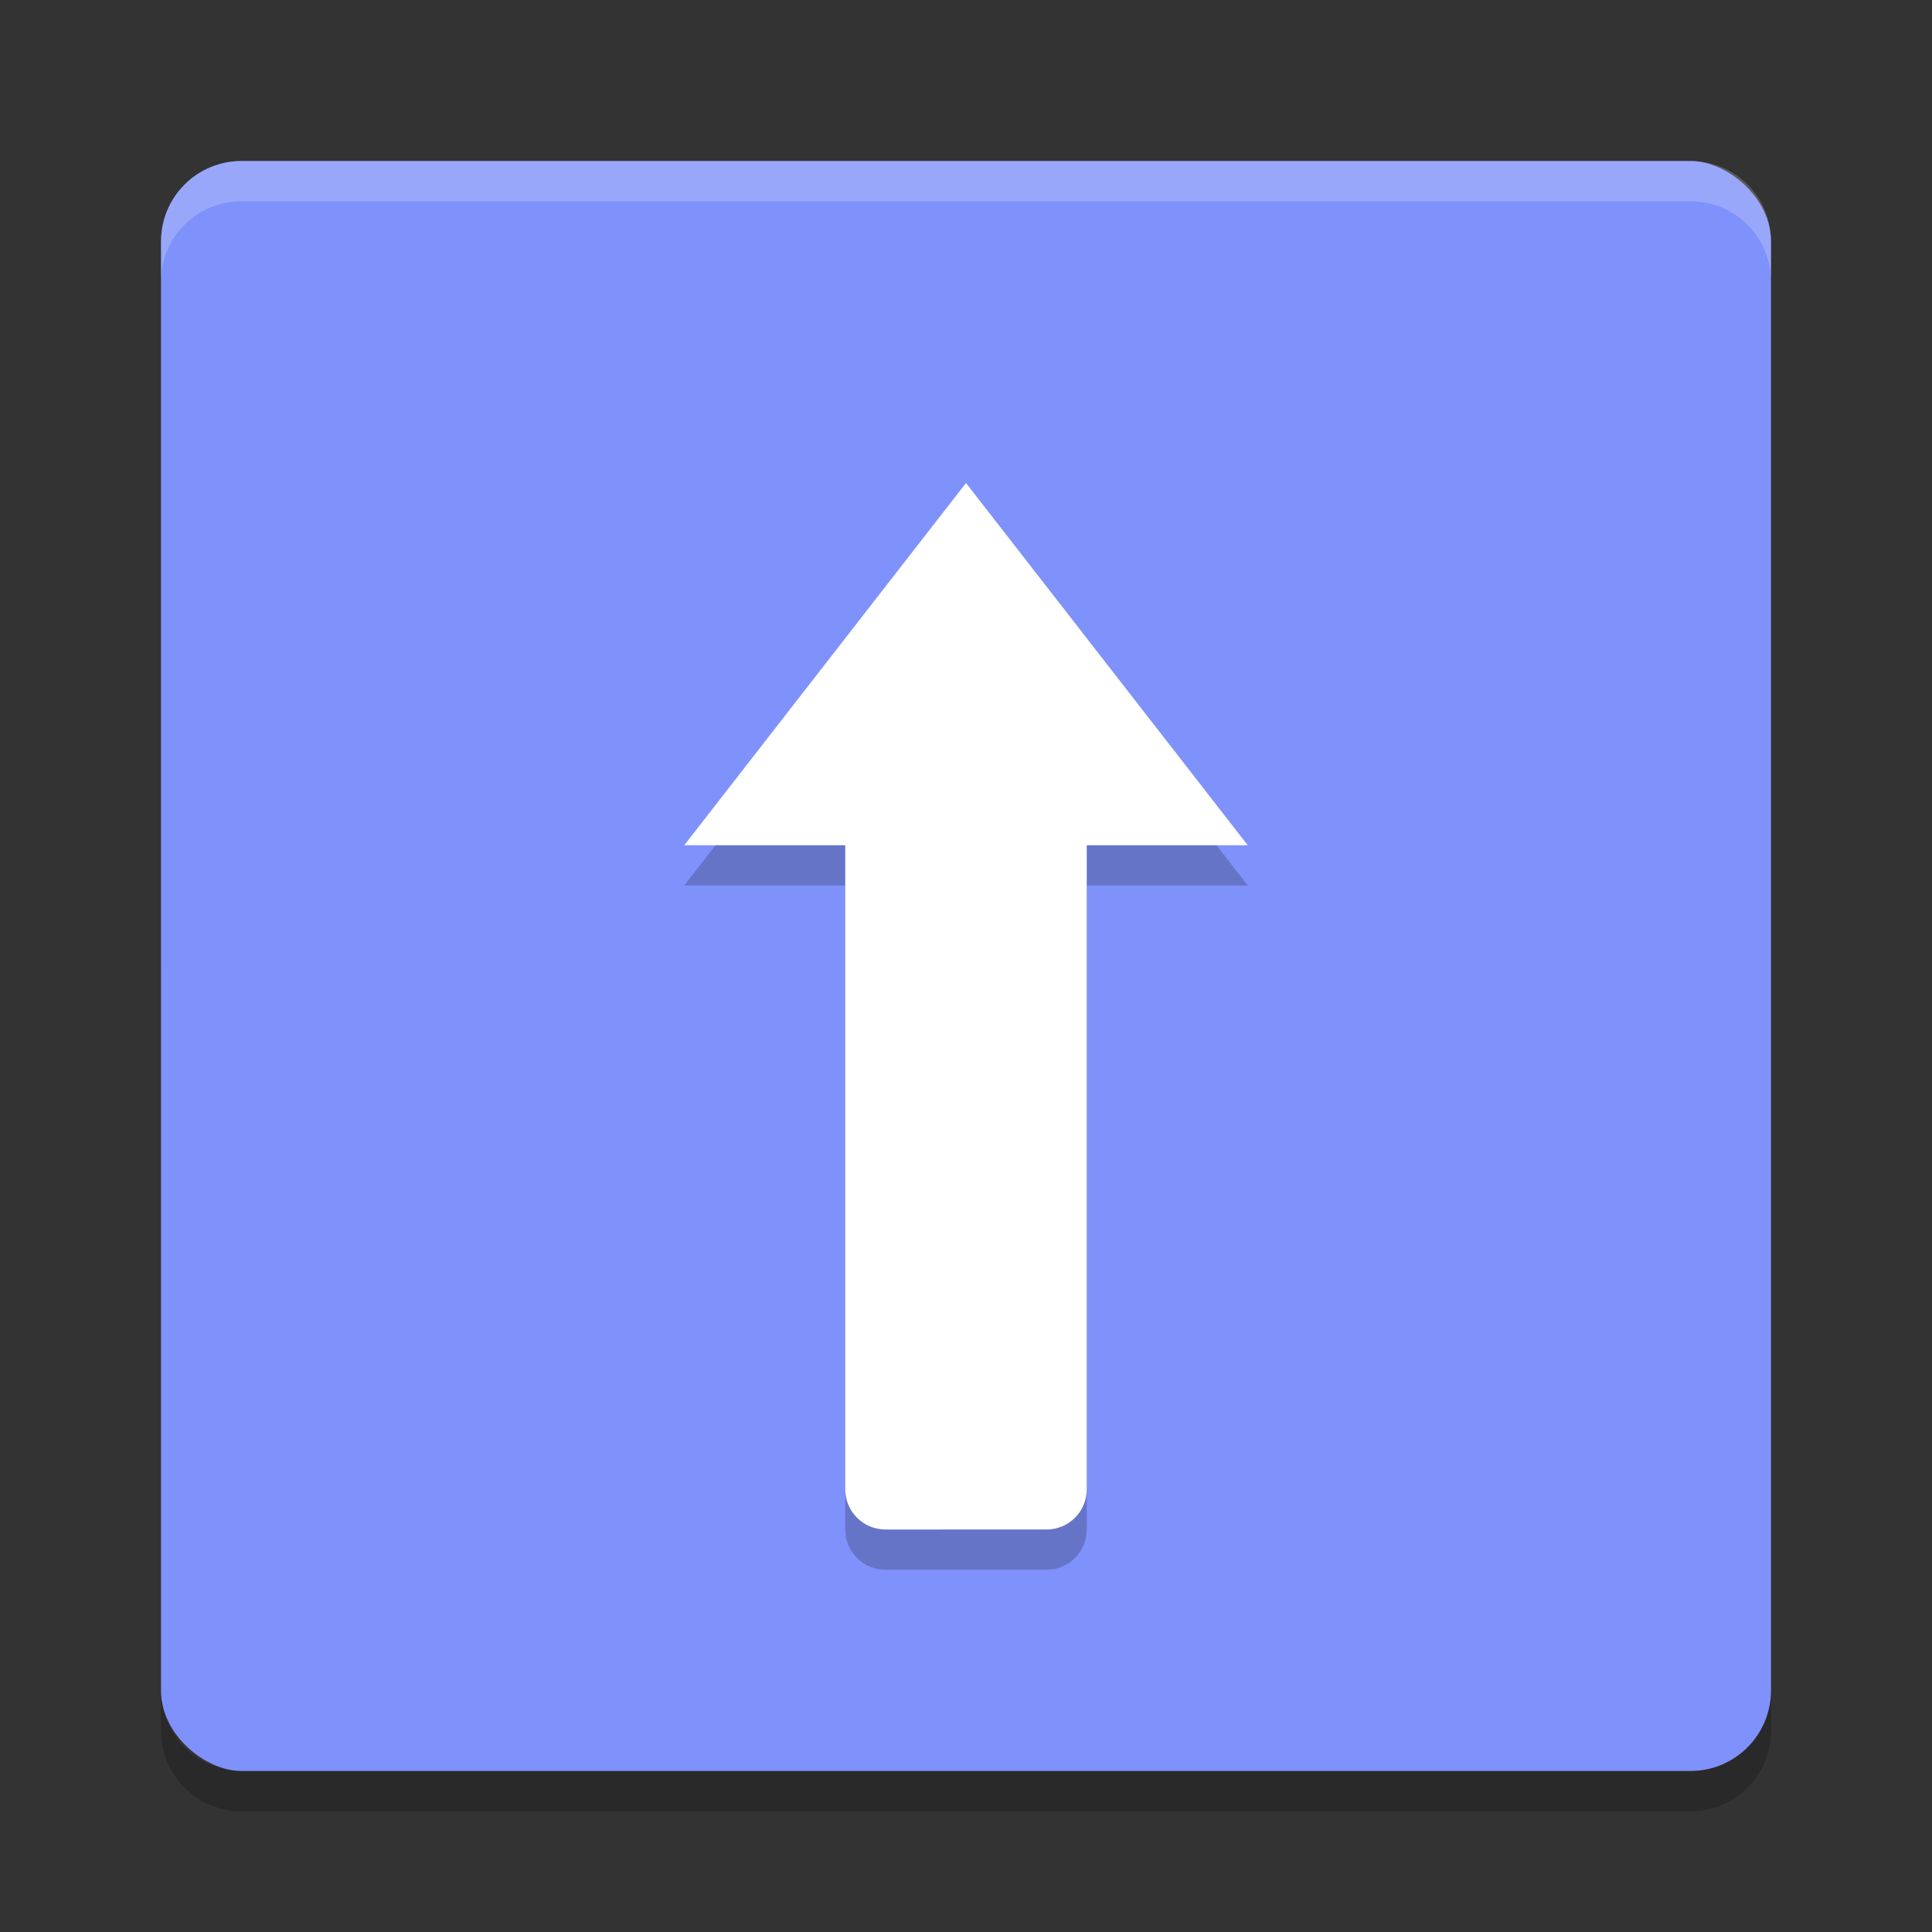 <?xml version="1.0" encoding="UTF-8" standalone="no"?>
<svg xmlns="http://www.w3.org/2000/svg" height="48" width="48" version="1">
 <rect width="100%" height="100%" fill="#333333" stroke="none"/>
 <path opacity=".05" d="m6 5c-1.108 0-2 0.892-2 2v17h40v-17c0-1.108-0.892-2-2-2h-36z"/>
 <rect transform="matrix(0,-1,-1,0,0,0)" rx="2" ry="2" height="40" width="40" y="-44" x="-44" fill="#7f91fa"/>
 <path style="opacity:0.2" d="m 22,39 c -0.554,0 -1,-0.446 -1,-1 V 22 h -4 l 7,-9 7,9 h -4 v 16 c 0,0.554 -0.446,1 -1,1 z"/>
 <path d="m 22,38 c -0.554,0 -1,-0.446 -1,-1 V 21 h -4 l 7,-9 7,9 h -4 v 16 c 0,0.554 -0.446,1 -1,1 z" style="fill:#ffffff"/>
 <path opacity=".2" fill="#fff" d="m4 7v-1c0-1.108 0.892-2 2-2h36c1.108 0 2 0.892 2 2v1c0-1.108-0.892-2-2-2h-36c-1.108 0-2 0.892-2 2z"/>
 <path opacity=".2" d="m4 42v1c0 1.108 0.892 2 2 2h36c1.108 0 2-0.892 2-2v-1c0 1.108-0.892 2-2 2h-36c-1.108 0-2-0.892-2-2z"/>
</svg>
